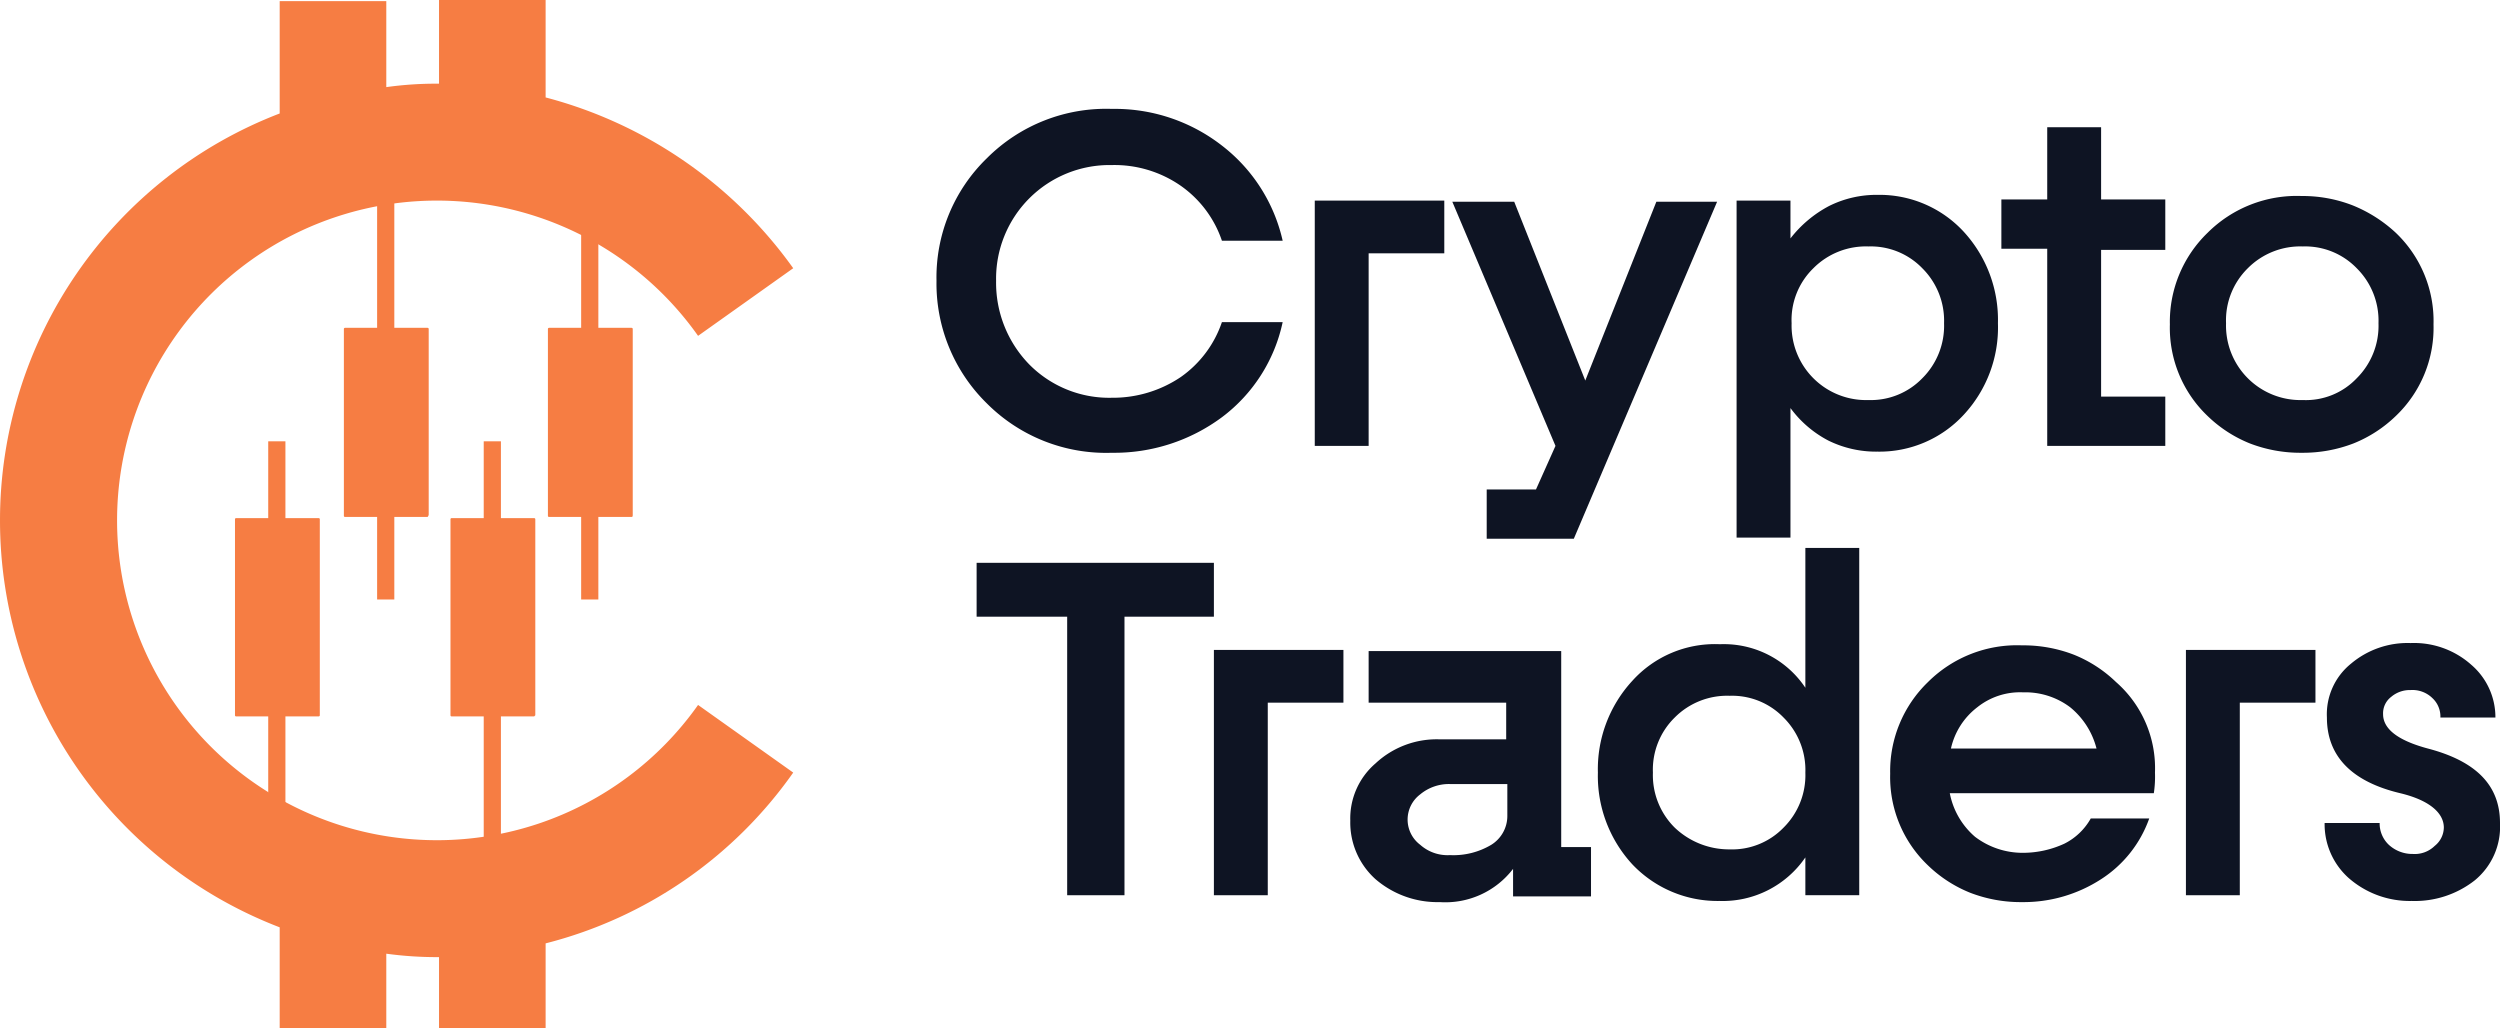 <svg xmlns="http://www.w3.org/2000/svg" width="218.1" height="89.7" viewBox="0 0 218.1 89.7"><path d="M7.3,17.3H.1a.1.1,0,0,1-.1-.1V.1A.1.1,0,0,1,.1,0H7.3a.1.1,0,0,1,.1.1V17.2A.1.1,0,0,1,7.3,17.3Z" transform="translate(20.5 45.2)" fill="#f67d43"/><path d="M7.3,16.5H.1a.1.1,0,0,1-.1-.1V.1A.1.1,0,0,1,.1,0H7.3a.1.1,0,0,1,.1.1V16.3A.349.349,0,0,1,7.3,16.5Z" transform="translate(30 28.6)" fill="#f67d43"/><path d="M7.3,17.3H.1a.1.1,0,0,1-.1-.1V.1A.1.1,0,0,1,.1,0H7.3a.1.1,0,0,1,.1.1V17.2Z" transform="translate(39.3 45.2)" fill="#f67d43"/><path d="M7.3,16.5H.1a.1.1,0,0,1-.1-.1V.1A.1.1,0,0,1,.1,0H7.3a.1.1,0,0,1,.1.1V16.3C7.4,16.4,7.4,16.5,7.3,16.5Z" transform="translate(47.8 28.6)" fill="#f67d43"/><g transform="translate(81.7 9.5)"><path d="M15.3,30A14.693,14.693,0,0,1,4.4,25.7,14.641,14.641,0,0,1,0,15,14.48,14.48,0,0,1,4.4,4.3,14.693,14.693,0,0,1,15.3,0a15.213,15.213,0,0,1,9.6,3.2,14.48,14.48,0,0,1,5.3,8.3H24.9a9.615,9.615,0,0,0-3.6-4.8,10.136,10.136,0,0,0-6-1.8A9.908,9.908,0,0,0,5.2,15a10.2,10.2,0,0,0,2.9,7.3,9.8,9.8,0,0,0,7.2,2.9,10.582,10.582,0,0,0,6-1.8,9.615,9.615,0,0,0,3.6-4.8h5.3a14,14,0,0,1-5.3,8.3A15.752,15.752,0,0,1,15.3,30Z" fill="#0e1423"/><path d="M0,0H11.3V4.6H4.7V21.4H0V0Z" transform="translate(33 8)" fill="#0e1423"/><path d="M11.6,15.6,17.8,0h5.3L10.6,29.4H3V25.1H7.3L9,21.3,0,0H5.4Z" transform="translate(45 8.1)" fill="#0e1423"/><path d="M4.7,29.9H0V.5H4.7V3.8A10.367,10.367,0,0,1,8.087.962,9.255,9.255,0,0,1,12.3,0a9.991,9.991,0,0,1,7.5,3.2,11.371,11.371,0,0,1,3,8,11.184,11.184,0,0,1-3,8,9.993,9.993,0,0,1-7.5,3.2,9.423,9.423,0,0,1-4.288-.962A9.654,9.654,0,0,1,4.7,18.6V29.9ZM11.5,4.5A6.454,6.454,0,0,0,6.7,6.4a6.294,6.294,0,0,0-1.9,4.8,6.5,6.5,0,0,0,6.7,6.7A6.25,6.25,0,0,0,16.2,16a6.451,6.451,0,0,0,1.9-4.8,6.455,6.455,0,0,0-1.9-4.8A6.25,6.25,0,0,0,11.5,4.5Z" transform="translate(69.8 7.5)" fill="#0e1423"/><path d="M14.3,6.4v4.3H8.7V23.5h5.6v4.3H4V10.6H0V6.3H4V0H8.7V6.3h5.6Z" transform="translate(92.9 1.6)" fill="#0e1423"/><path d="M11.5,22.4a12.253,12.253,0,0,1-4.513-.812A11.4,11.4,0,0,1,3.3,19.2a10.628,10.628,0,0,1-3.3-8,10.8,10.8,0,0,1,3.3-8A11.012,11.012,0,0,1,11.5,0a12.04,12.04,0,0,1,4.437.812A12.281,12.281,0,0,1,19.7,3.2a10.628,10.628,0,0,1,3.3,8,10.628,10.628,0,0,1-3.3,8,11.4,11.4,0,0,1-3.688,2.387A12.248,12.248,0,0,1,11.5,22.4Zm.1-18A6.453,6.453,0,0,0,6.8,6.3a6.37,6.37,0,0,0-1.9,4.8,6.5,6.5,0,0,0,6.7,6.7,6.116,6.116,0,0,0,4.7-1.9,6.454,6.454,0,0,0,1.9-4.8,6.45,6.45,0,0,0-1.9-4.8A6.254,6.254,0,0,0,11.6,4.4Z" transform="translate(107.6 7.6)" fill="#0e1423"/></g><g transform="translate(85.2 47.8)"><path d="M0,0H20.7V4.7H12.9V29h-5V4.7H0Z" transform="translate(0 1.3)" fill="#0e1423"/><path d="M0,0H11.3V4.6H4.7V21.4H0Z" transform="translate(20.7 8.9)" fill="#0e1423"/><path d="M7.8,22a8.291,8.291,0,0,1-5.6-2A6.636,6.636,0,0,1,0,14.9a6.325,6.325,0,0,1,2.2-5A7.823,7.823,0,0,1,7.8,7.8h5.8V4.6H1.6V.1H18.4V17.2H21v4.3H14.2V19.1A7.439,7.439,0,0,1,7.8,22Zm.9-10.3a3.924,3.924,0,0,0-2.6.9,2.75,2.75,0,0,0,0,4.4,3.586,3.586,0,0,0,2.6.9,6.43,6.43,0,0,0,3.6-.9,2.957,2.957,0,0,0,1.4-2.5V11.7Z" transform="translate(32.6 8.9)" fill="#0e1423"/><path d="M10.6,30.8A10.239,10.239,0,0,1,3,27.6a11.37,11.37,0,0,1-3-8,11.37,11.37,0,0,1,3-8,9.706,9.706,0,0,1,7.6-3.2c.111,0,.223-.005.333-.005A8.552,8.552,0,0,1,18.1,12.2V0h4.7V30.3H18.1V27A8.744,8.744,0,0,1,10.6,30.8Zm.9-17.9a6.448,6.448,0,0,0-4.8,1.9,6.37,6.37,0,0,0-1.9,4.8,6.451,6.451,0,0,0,1.9,4.8,6.88,6.88,0,0,0,4.8,1.9,6.247,6.247,0,0,0,4.7-1.9,6.448,6.448,0,0,0,1.9-4.8,6.448,6.448,0,0,0-1.9-4.8A6.248,6.248,0,0,0,11.5,12.9Z" transform="translate(54.2)" fill="#0e1423"/><path d="M11.5,22.4a12.246,12.246,0,0,1-4.513-.813A11.4,11.4,0,0,1,3.3,19.2a10.626,10.626,0,0,1-3.3-8,10.8,10.8,0,0,1,3.3-8A11.008,11.008,0,0,1,11.5,0a12.248,12.248,0,0,1,4.512.812A11.4,11.4,0,0,1,19.7,3.2a9.99,9.99,0,0,1,3.4,7.9,9.746,9.746,0,0,1-.1,1.8H5.2a6.675,6.675,0,0,0,2.2,3.8,6.858,6.858,0,0,0,4.2,1.4,8.65,8.65,0,0,0,3.6-.8,5.425,5.425,0,0,0,2.3-2.2h5.1a10.432,10.432,0,0,1-4.2,5.3A12.438,12.438,0,0,1,11.5,22.4Zm.1-18.3a5.976,5.976,0,0,0-4,1.3A6.238,6.238,0,0,0,5.3,9H18a6.815,6.815,0,0,0-2.3-3.6A6.5,6.5,0,0,0,11.6,4.1Z" transform="translate(79.7 8.5)" fill="#0e1423"/><path d="M0,0H11.3V4.6H4.7V21.4H0V0Z" transform="translate(105.5 8.9)" fill="#0e1423"/><path d="M7.6,22.5a8.083,8.083,0,0,1-5.5-2A6.293,6.293,0,0,1,0,15.7H4.8a2.56,2.56,0,0,0,.8,1.9,3.037,3.037,0,0,0,2.1.8,2.489,2.489,0,0,0,1.9-.7,2.088,2.088,0,0,0,.8-1.6c0-1.3-1.3-2.4-3.8-3C2.4,12.1.2,9.9.2,6.5A5.671,5.671,0,0,1,2.3,1.8,7.652,7.652,0,0,1,7.5,0a7.506,7.506,0,0,1,5.3,1.9,6.03,6.03,0,0,1,2.1,4.6H10.1a2.193,2.193,0,0,0-.7-1.7,2.489,2.489,0,0,0-1.9-.7,2.523,2.523,0,0,0-1.7.6,1.8,1.8,0,0,0-.7,1.5q0,1.95,3.9,3c4.2,1.1,6.3,3.2,6.3,6.5a6.052,6.052,0,0,1-2.2,5A8.463,8.463,0,0,1,7.6,22.5Z" transform="translate(117.6 8.3)" fill="#0e1423"/></g><path d="M69.2,67.4l-8.3-5.9a27.9,27.9,0,1,1,0-32.2l8.3-5.9h0A38.6,38.6,0,0,0,47.6,8.5V0H38.3V7.3h-.2a31.453,31.453,0,0,0-4.4.3V.1H24.4V9.9a38.025,38.025,0,0,0,0,71v8.8h9.3V83.2a32.528,32.528,0,0,0,4.4.3h.2v6.2h9.3V82.3A37.8,37.8,0,0,0,69.2,67.4Z" transform="translate(0 0)" fill="#f67d43"/><rect width="1.5" height="35.7" transform="translate(23.4 38.5)" fill="#f67d43"/><rect width="1.5" height="35.7" transform="translate(42.2 38.5)" fill="#f67d43"/><rect width="1.5" height="35.5" transform="translate(32.9 16.8)" fill="#f67d43"/><rect width="1.5" height="35.5" transform="translate(50.7 16.8)" fill="#f67d43"/></svg>
